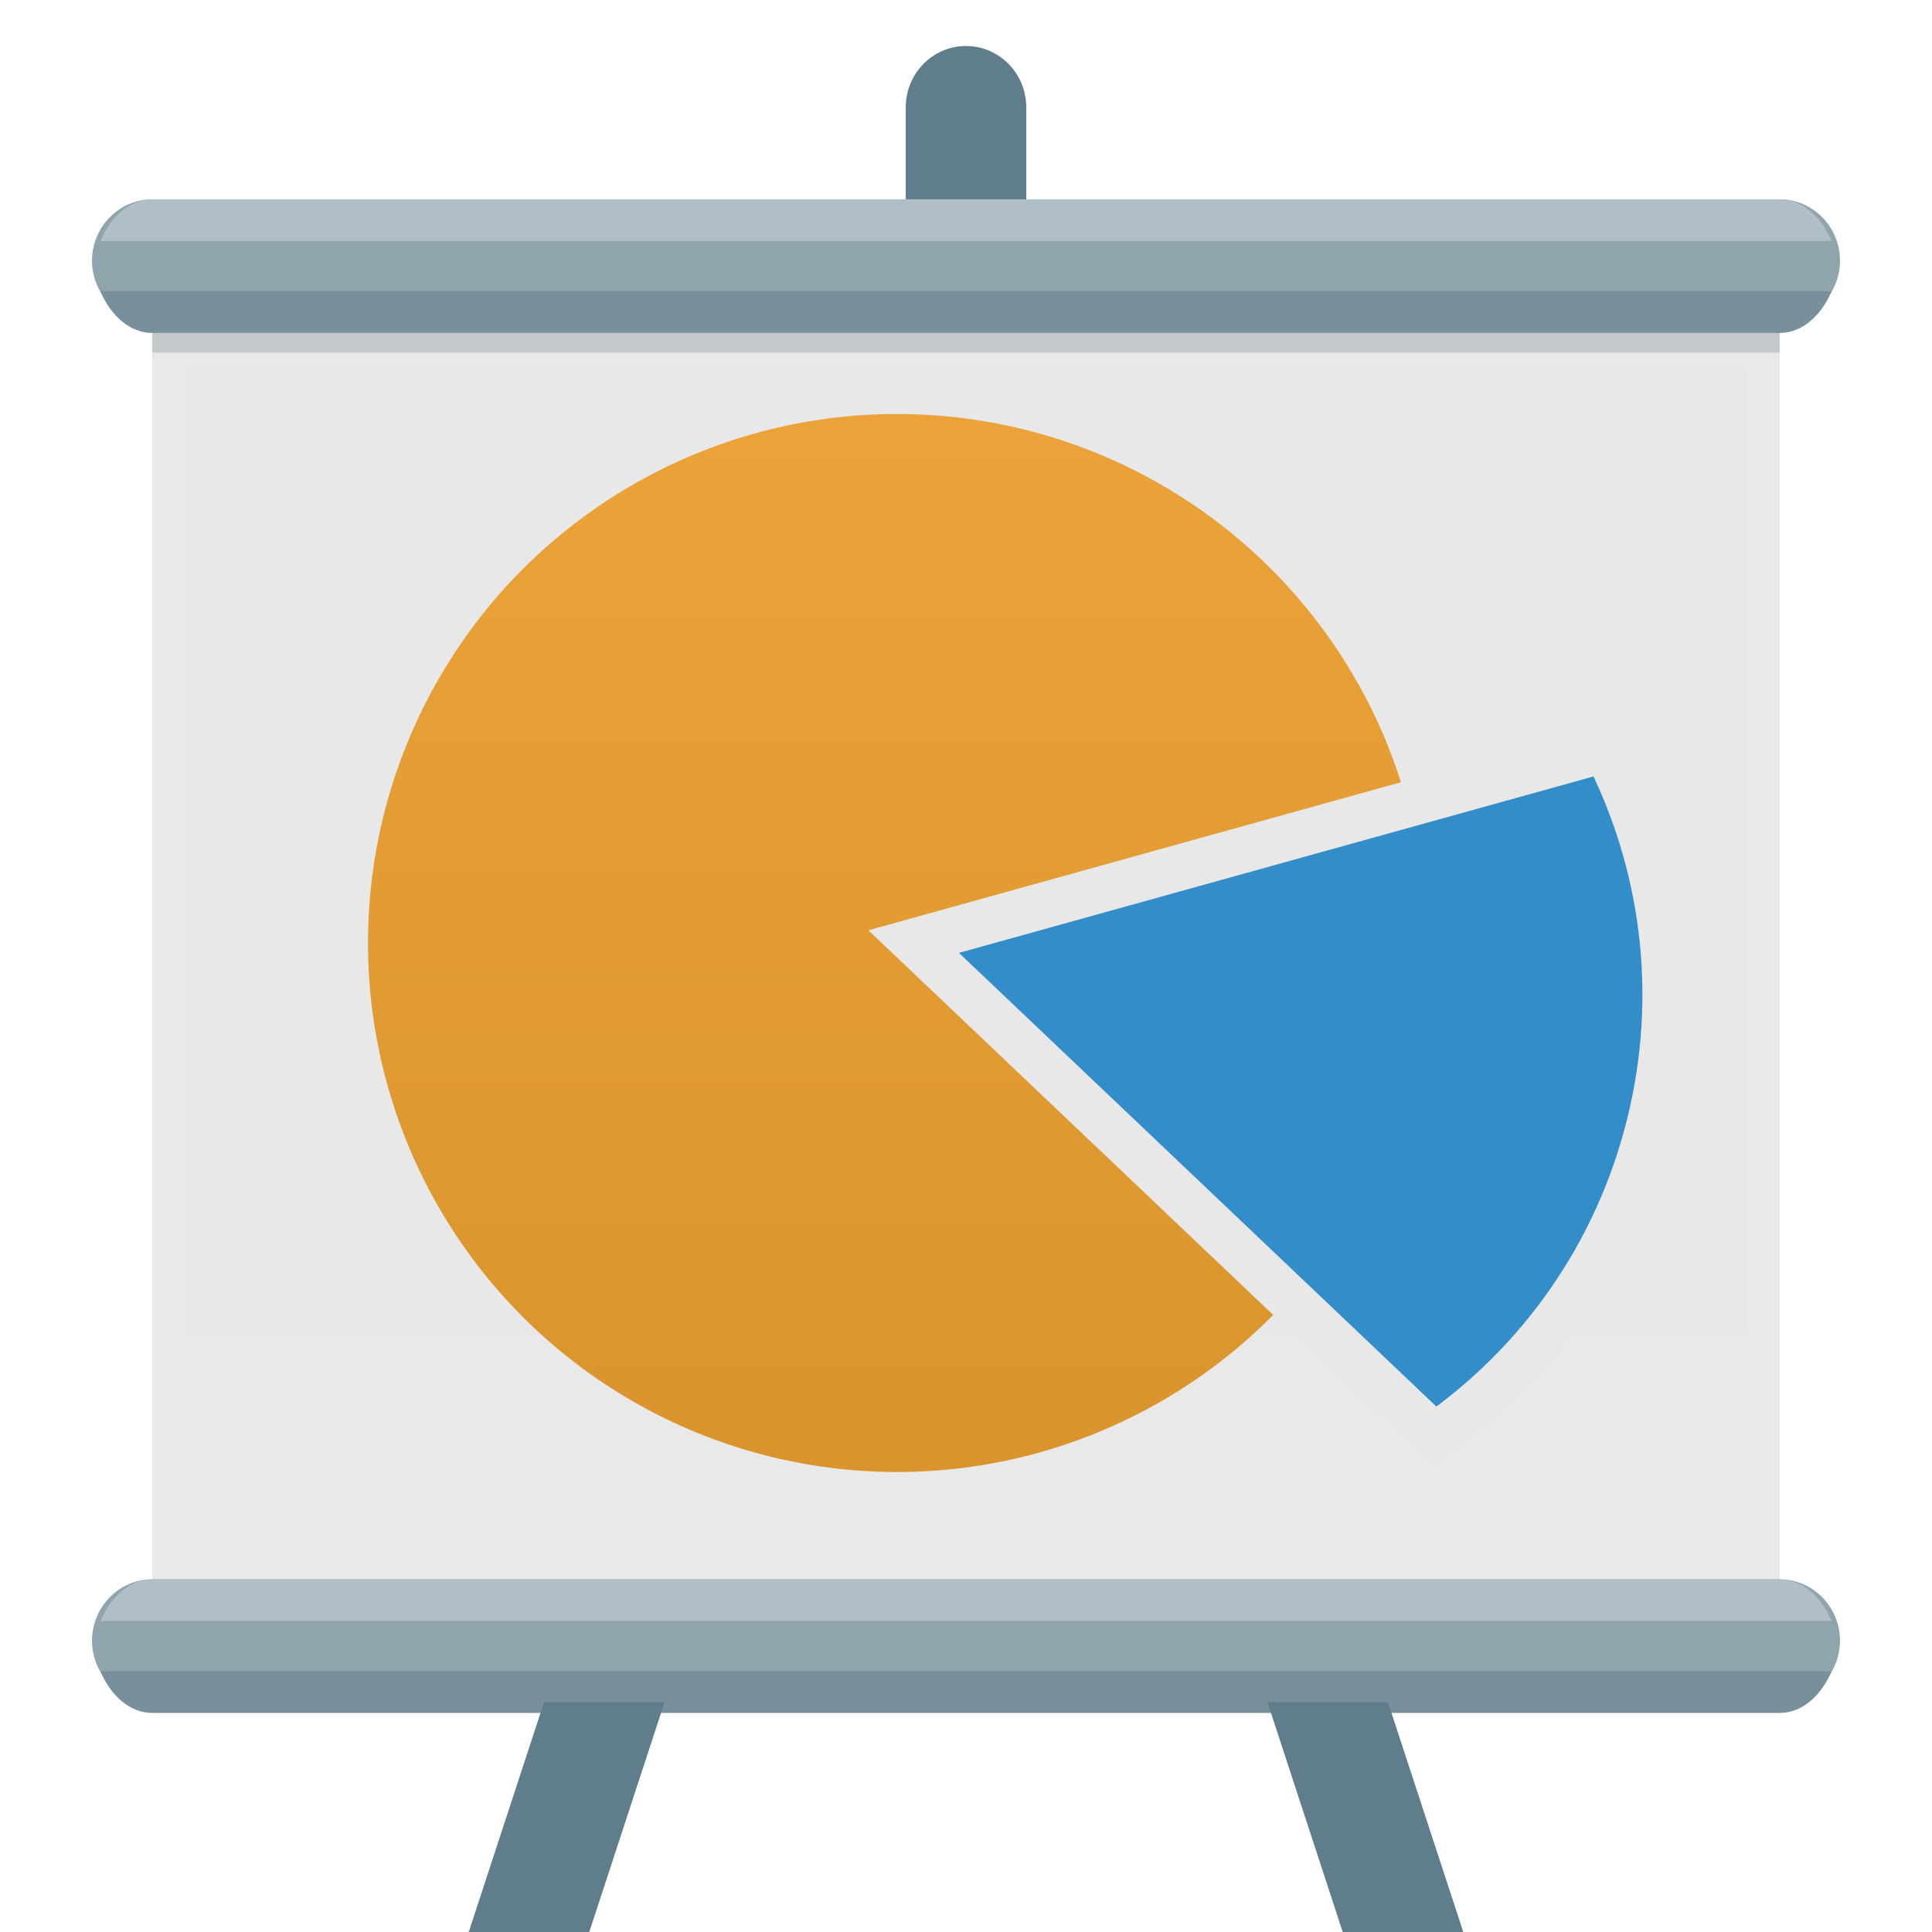 <?xml version="1.0" encoding="UTF-8" standalone="no"?>
<svg width="42px" height="42px" viewBox="0 0 42 42" version="1.1" xmlns="http://www.w3.org/2000/svg" xmlns:xlink="http://www.w3.org/1999/xlink">
    <!-- Generator: Sketch 43.2 (39069) - http://www.bohemiancoding.com/sketch -->
    <title>reporting</title>
    <desc>Created with Sketch.</desc>
    <defs>
        <linearGradient x1="50%" y1="0%" x2="50%" y2="100%" id="linearGradient-1">
            <stop stop-color="#EBA339" offset="0%"></stop>
            <stop stop-color="#D9942D" offset="100%"></stop>
        </linearGradient>
    </defs>
    <g id="Iconsdeliverable-Copy" stroke="none" stroke-width="1" fill="none" fill-rule="evenodd">
        <g id="reporting">
            <g id="1492740873_Finance_financial_report" transform="translate(2, 1)">
                <g id="training" fill-rule="nonzero">
                    <rect id="Rectangle-path" fill="#E9E9E9" x="1.31" y="5.333" width="35.379" height="28.667"></rect>
                    <g id="Group" opacity="0.2" transform="translate(1.31, 5.333)" fill="#37474F">
                        <rect id="Rectangle-path" x="0" y="0" width="35.379" height="1.333"></rect>
                    </g>
                    <g id="Group" transform="translate(0, 3.333)">
                        <path d="M38,1.333 C38,2.067 37.41,2.667 36.69,2.667 L1.31,2.667 C0.59,2.667 0,2.067 0,1.333 L0,1.333 C0,0.6 0.59,0 1.31,0 L36.69,0 C37.41,0 38,0.6 38,1.333 L38,1.333 Z" id="Shape" fill="#90A4AE"></path>
                        <path d="M0.183,0.905 L37.817,0.905 C37.589,0.367 37.171,0 36.69,0 L1.31,0 C0.829,0 0.411,0.367 0.183,0.905 Z" id="Shape" fill="#B0BEC5"></path>
                        <path d="M0.183,2 C0.411,2.537 0.829,2.905 1.31,2.905 L36.69,2.905 C37.171,2.905 37.589,2.537 37.817,2 L0.183,2 Z" id="Shape" fill="#78909C"></path>
                    </g>
                    <g id="Group" transform="translate(0, 33.333)">
                        <path d="M38,1.333 C38,2.067 37.41,2.667 36.69,2.667 L1.31,2.667 C0.59,2.667 0,2.067 0,1.333 L0,1.333 C0,0.6 0.59,0 1.31,0 L36.69,0 C37.41,0 38,0.6 38,1.333 L38,1.333 Z" id="Shape" fill="#90A4AE"></path>
                        <path d="M0.183,0.905 L37.817,0.905 C37.588,0.367 37.171,0 36.689,0 L1.31,0 C0.829,0 0.411,0.367 0.183,0.905 Z" id="Shape" fill="#B0BEC5"></path>
                        <path d="M0.183,2 C0.411,2.537 0.829,2.905 1.31,2.905 L36.69,2.905 C37.171,2.905 37.589,2.537 37.817,2 L0.183,2 Z" id="Shape" fill="#78909C"></path>
                    </g>
                    <path d="M17.69,3.333 L17.69,1.333 C17.69,0.597 18.277,0 19,0 L19,0 C19.723,0 20.31,0.597 20.31,1.333 L20.31,3.333 L17.69,3.333 Z" id="Shape" fill="#607D8B"></path>
                    <polygon id="Shape" fill="#607D8B" points="27.517 42 30.138 42 28.172 36 25.552 36"></polygon>
                    <polygon id="Shape" fill="#607D8B" points="10.483 42 7.862 42 9.828 36 12.448 36"></polygon>
                    <rect id="Rectangle-path" fill="#546E7A" x="4.586" y="10.667" width="5.241" height="1"></rect>
                    <rect id="Rectangle-path" fill="#546E7A" x="4.586" y="8.667" width="5.241" height="1"></rect>
                    <rect id="Rectangle-path" fill="#0070BB" x="5.241" y="19.333" width="2.621" height="6"></rect>
                    <rect id="Rectangle-path" fill="#0070BB" x="9.828" y="16" width="2.621" height="9.333"></rect>
                    <rect id="Rectangle-path" fill="#40BC53" x="14.414" y="12" width="2.621" height="13.333"></rect>
                    <rect id="Rectangle-path" fill="#546E7A" x="4.586" y="26" width="13.103" height="1"></rect>
                    <rect id="Rectangle-path" fill="#546E7A" x="20.966" y="25.333" width="5.241" height="1"></rect>
                    <rect id="Rectangle-path" fill="#546E7A" x="20.966" y="22.667" width="12.448" height="1"></rect>
                    <rect id="Rectangle-path" fill="#546E7A" x="20.966" y="20" width="12.448" height="1"></rect>
                    <rect id="Rectangle-path" fill="#546E7A" x="20.966" y="17.333" width="12.448" height="1"></rect>
                </g>
                <polygon id="Shape" fill="#FF7043" fill-rule="nonzero" points="33.672 10.243 33.414 8.667 31.864 8.93 31.316 9.71 32.408 9.525 30.067 12.862 27.46 10.873 24.806 14.248 22.164 12.903 20.693 15.149 21.238 15.518 22.388 13.763 24.987 15.085 27.575 11.793 30.209 13.805 32.942 9.912 33.124 11.024"></polygon>
                <rect id="Rectangle" fill="#E8E8E8" x="2" y="7" width="34" height="21"></rect>
            </g>
            <circle id="Oval" fill="url(#linearGradient-1)" cx="19.5" cy="20.5" r="11.5"></circle>
            <path d="M20.161,27.807 C22.216,29.611 24.909,30.704 27.859,30.704 C30.808,30.704 33.502,29.611 35.557,27.807 L27.859,14.222 L20.161,27.807 Z" id="Combined-Shape" stroke="#E8E8E8" fill="#338DC9" transform="translate(27.859, 22.463) rotate(-76) translate(-27.859, -22.463) "></path>
        </g>
    </g>
</svg>
